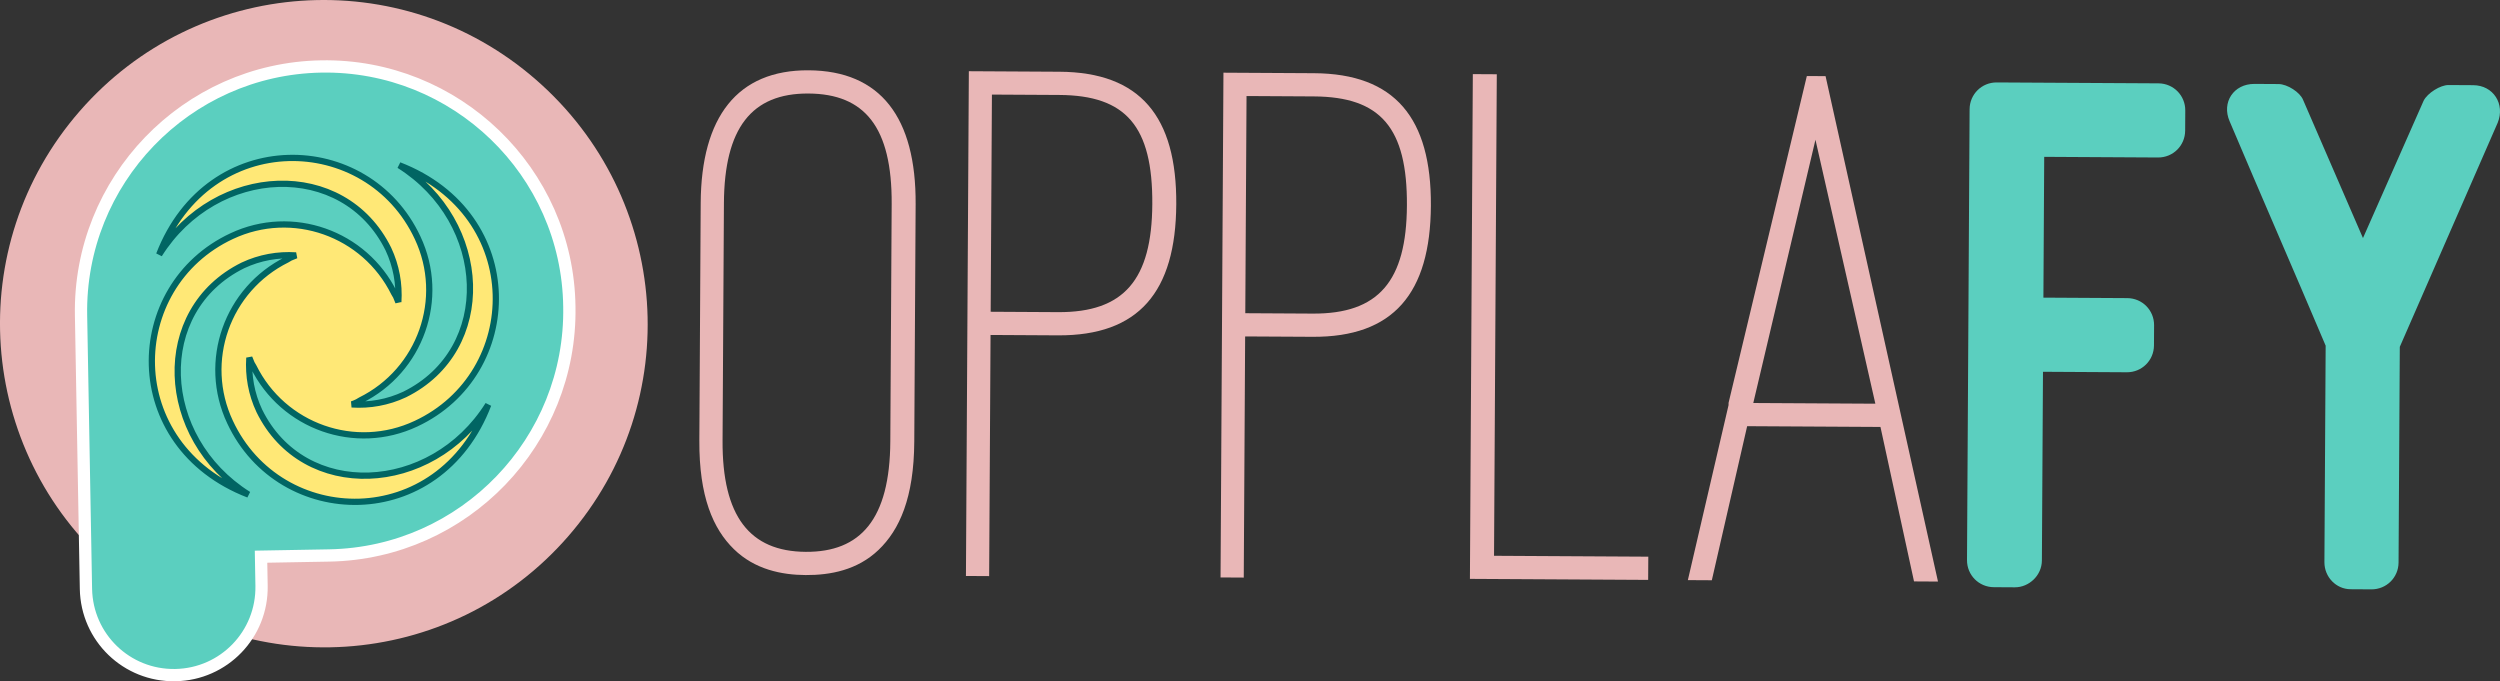 <?xml version="1.0" encoding="UTF-8" standalone="no"?>
<!-- Generator: Assembly 1.0 - http://assemblyapp.co -->

<svg
   xmlns:dc="http://purl.org/dc/elements/1.1/"
   xmlns:cc="http://creativecommons.org/ns#"
   xmlns:rdf="http://www.w3.org/1999/02/22-rdf-syntax-ns#"
   xmlns:svg="http://www.w3.org/2000/svg"
   xmlns="http://www.w3.org/2000/svg"
   xmlns:sodipodi="http://sodipodi.sourceforge.net/DTD/sodipodi-0.dtd"
   xmlns:inkscape="http://www.inkscape.org/namespaces/inkscape"
   version="1.1"
   width="284.233"
   height="77.456"
   viewBox="0 0 284.233 77.456"
   id="svg64306"
   sodipodi:docname="opp4.svg"
   inkscape:version="0.92.1 r">
  <rect x="0" y="0" width="284.233" height="77.456" fill="#333333" stroke="none"/>
  <defs
     id="defs64310" />
  <sodipodi:namedview
     pagecolor="#ffffff"
     bordercolor="#666666"
     borderopacity="1"
     objecttolerance="10"
     gridtolerance="10"
     guidetolerance="10"
     inkscape:pageopacity="0"
     inkscape:pageshadow="2"
     inkscape:window-width="1503"
     inkscape:window-height="951"
     id="namedview64308"
     showgrid="false"
     fit-margin-top="0"
     fit-margin-left="0"
     fit-margin-right="0"
     fit-margin-bottom="0"
     inkscape:zoom="0.78666667"
     inkscape:cx="-33.313445"
     inkscape:cy="42.288468"
     inkscape:window-x="0"
     inkscape:window-y="23"
     inkscape:window-maximized="0"
     inkscape:current-layer="svg64306" />
  <g
     id="widget"
     transform="translate(142.11,35.167)"
     inkscape:export-filename="opp4.png"
     inkscape:export-xdpi="91.717026"
     inkscape:export-ydpi="91.717026">
    <path
       d="m -62.599,14.902 c -0.037,6.386 1.56,10.056 3.931,12.369 2.371,2.313 5.433,2.926 8.157,2.942 2.81,0.016 5.878,-0.562 8.275,-2.848 2.397,-2.285 4.036,-5.937 4.073,-12.323 l 0.155,-26.99 c 0.057,-9.877 -4,-15.179 -12.174,-15.226 -8.089,-0.046 -12.206,5.294 -12.263,15.086 z m 2.795,-26.975 c 0.049,-8.514 3.137,-12.498 9.608,-12.461 6.386,0.037 9.515,3.801 9.464,12.571 l -0.155,26.991 c -0.051,8.855 -3.393,12.582 -9.608,12.546 -6.386,-0.037 -9.513,-4.056 -9.464,-12.656 z"
       id="path64283"
       inkscape:connector-curvature="0"
       style="fill:#e9b7b7;fill-opacity:1" />
    <path
       d="m -21.83,2.96 c 9.195,0.053 13.396,-4.947 13.454,-14.909 0.057,-9.962 -4.086,-15.009 -13.281,-15.062 l -10.302,-0.059 -0.33,57.387 2.639,0.015 0.158,-27.416 z m 0.157,-27.331 c 7.578,0.043 10.623,3.552 10.572,12.407 -0.049,8.599 -3.221,12.328 -10.714,12.285 l -7.663,-0.044 0.142,-24.692 z"
       id="path64285"
       inkscape:connector-curvature="0"
       style="fill:#e9b7b7;fill-opacity:1" />
    <path
       d="M 7.118,3.126 C 16.314,3.179 20.515,-1.82 20.572,-11.782 20.629,-21.744 16.486,-26.791 7.29,-26.844 l -10.302,-0.059 -0.33,57.387 2.639,0.015 0.157,-27.416 z M 7.275,-24.205 c 7.578,0.044 10.623,3.552 10.572,12.407 C 17.798,-3.198 14.626,0.53 7.134,0.487 L -0.529,0.443 -0.388,-24.249 Z"
       id="path64287"
       inkscape:connector-curvature="0"
       style="fill:#e9b7b7;fill-opacity:1" />
    <path
       d="m 45.291,28.123 -17.54,-0.101 0.314,-54.747 -2.725,-0.016 -0.33,57.387 20.264,0.116 z"
       id="path64289"
       inkscape:connector-curvature="0"
       style="fill:#e9b7b7;fill-opacity:1" />
    <path
       d="M 75.501,30.936 78.226,30.952 65.444,-26.51 63.315,-26.522 54.416,10.636 54.415,10.891 49.788,30.789 52.513,30.804 56.53,13.287 71.686,13.374 Z M 64.295,-19.279 71.105,10.731 57.226,10.652 Z"
       id="path64291"
       inkscape:connector-curvature="0"
       style="fill:#e9b7b7;fill-opacity:1" />
    <path
       d="m 84.903,-25.795 c -1.703,-0.01 -3.073,1.345 -3.083,3.047 L 81.525,28.509 c -0.01,1.703 1.345,3.073 3.047,3.083 l 2.384,0.014 c 1.618,0.009 3.073,-1.345 3.083,-3.047 L 90.163,7.102 99.699,7.157 c 1.703,0.01 3.073,-1.345 3.083,-3.048 l 0.013,-2.299 c 0.01,-1.703 -1.345,-3.073 -3.048,-3.083 l -9.536,-0.055 0.092,-16.007 12.942,0.074 c 1.703,0.01 3.073,-1.345 3.083,-3.047 l 0.013,-2.299 c 0.01,-1.703 -1.345,-3.073 -3.047,-3.083 z"
       id="path64293"
       inkscape:connector-curvature="0"
       style="fill:#5bcfbf;fill-opacity:1" />
    <path
       d="m 119.737,-23.807 c -0.335,-0.853 -1.777,-1.798 -2.799,-1.804 l -2.725,-0.016 c -2.384,-0.014 -3.758,2.107 -2.834,4.241 3.612,8.535 7.31,16.986 10.922,25.521 L 122.16,28.742 c -0.01,1.703 1.345,3.073 2.963,3.082 l 2.384,0.014 c 1.702,0.01 3.073,-1.345 3.082,-3.047 L 130.73,4.269 141.86,-21.21 c 0.864,-2.124 -0.486,-4.26 -2.785,-4.273 l -2.81,-0.016 c -0.936,-0.005 -2.389,0.923 -2.82,1.772 l -6.901,15.627 z"
       id="path64295"
       inkscape:connector-curvature="0"
       style="fill:#5bcfbf;fill-opacity:1" />
    <path
       d="m -133.048,-22.53 c -13.39,15.372 -11.729,38.545 3.574,51.876 15.304,13.331 38.554,11.858 51.945,-3.514 13.391,-15.372 11.73,-38.545 -3.643,-51.936 -15.372,-13.391 -38.545,-11.73 -51.876,3.574 z m 43.166,37.602 c -7.413,8.51 -20.382,9.403 -28.891,1.99 -8.51,-7.413 -9.335,-20.322 -1.922,-28.832 7.413,-8.51 20.322,-9.335 28.763,-1.982 8.441,7.353 9.463,20.313 2.05,28.823 z"
       id="path64297"
       inkscape:connector-curvature="0"
       style="fill:#e9b7b7;fill-opacity:1" />
    <path
       d="m -98.209,-6.546 c 4.51,3.929 4.981,10.77 1.053,15.28 -3.929,4.51 -10.77,4.981 -15.281,1.053 -4.51,-3.929 -4.981,-10.77 -1.052,-15.28 3.929,-4.51 10.77,-4.981 15.28,-1.053 z"
       id="path64299"
       inkscape:connector-curvature="0"
       style="fill:#e9b7b7;fill-opacity:1" />
    <path
       d="m -105.599,-27.61 c -15.357,0.276 -27.572,13.016 -27.297,28.297 l 0.42,23.42 0.079,4.377 0.059,3.302 c 0.1,5.529 4.633,9.902 10.162,9.803 5.529,-0.099 9.902,-4.633 9.803,-10.162 l -0.059,-3.302 7.755,-0.139 C -89.319,27.71 -77.105,14.97 -77.379,-0.311 -77.578,-15.669 -90.318,-27.884 -105.599,-27.61 Z"
       id="path64301"
       inkscape:connector-curvature="0"
       style="fill:#5bcfbf;fill-opacity:1;stroke:#ffffff;stroke-width:1.396;stroke-linecap:square;stroke-linejoin:miter" />
    <path
       d="m -96.823,-0.83 c 0.131,-2.046 -0.229,-4.103 -1.133,-6.026 -5.093,-10.318 -19.599,-9.653 -26.06,0.632 5.63,-14.55 23.698,-14.096 29.386,-1.911 3.242,6.897 0.339,15.104 -6.496,18.479 -0.132,0.062 -0.216,0.142 -0.349,0.205 -0.199,0.093 -0.464,0.218 -0.645,0.263 2.045,0.132 4.103,-0.229 6.026,-1.133 10.318,-5.094 9.653,-19.599 -0.632,-26.06 14.55,5.63 14.096,23.697 1.911,29.385 -6.897,3.242 -15.104,0.339 -18.479,-6.495 -0.062,-0.133 -0.142,-0.217 -0.204,-0.349 -0.094,-0.199 -0.17,-0.447 -0.263,-0.646 -0.132,2.046 0.228,4.103 1.132,6.026 5.045,10.3 19.568,9.586 26.029,-0.698 -5.598,14.616 -23.667,14.162 -29.354,1.978 -3.243,-6.897 -0.34,-15.104 6.495,-18.479 0.133,-0.062 0.216,-0.142 0.349,-0.205 0.199,-0.094 0.447,-0.169 0.646,-0.263 -2.046,-0.131 -4.104,0.229 -6.027,1.133 -10.318,5.094 -9.653,19.599 0.632,26.06 -14.55,-5.63 -14.096,-23.697 -1.912,-29.385 6.897,-3.242 15.104,-0.339 18.479,6.495 0.062,0.133 0.142,0.217 0.205,0.349 0.093,0.199 0.17,0.447 0.263,0.646 z"
       id="path64303"
       inkscape:connector-curvature="0"
       style="fill:#ffe876;fill-opacity:1;stroke:#016563;stroke-width:0.71;stroke-linecap:square;stroke-linejoin:miter" />
  </g>
</svg>
